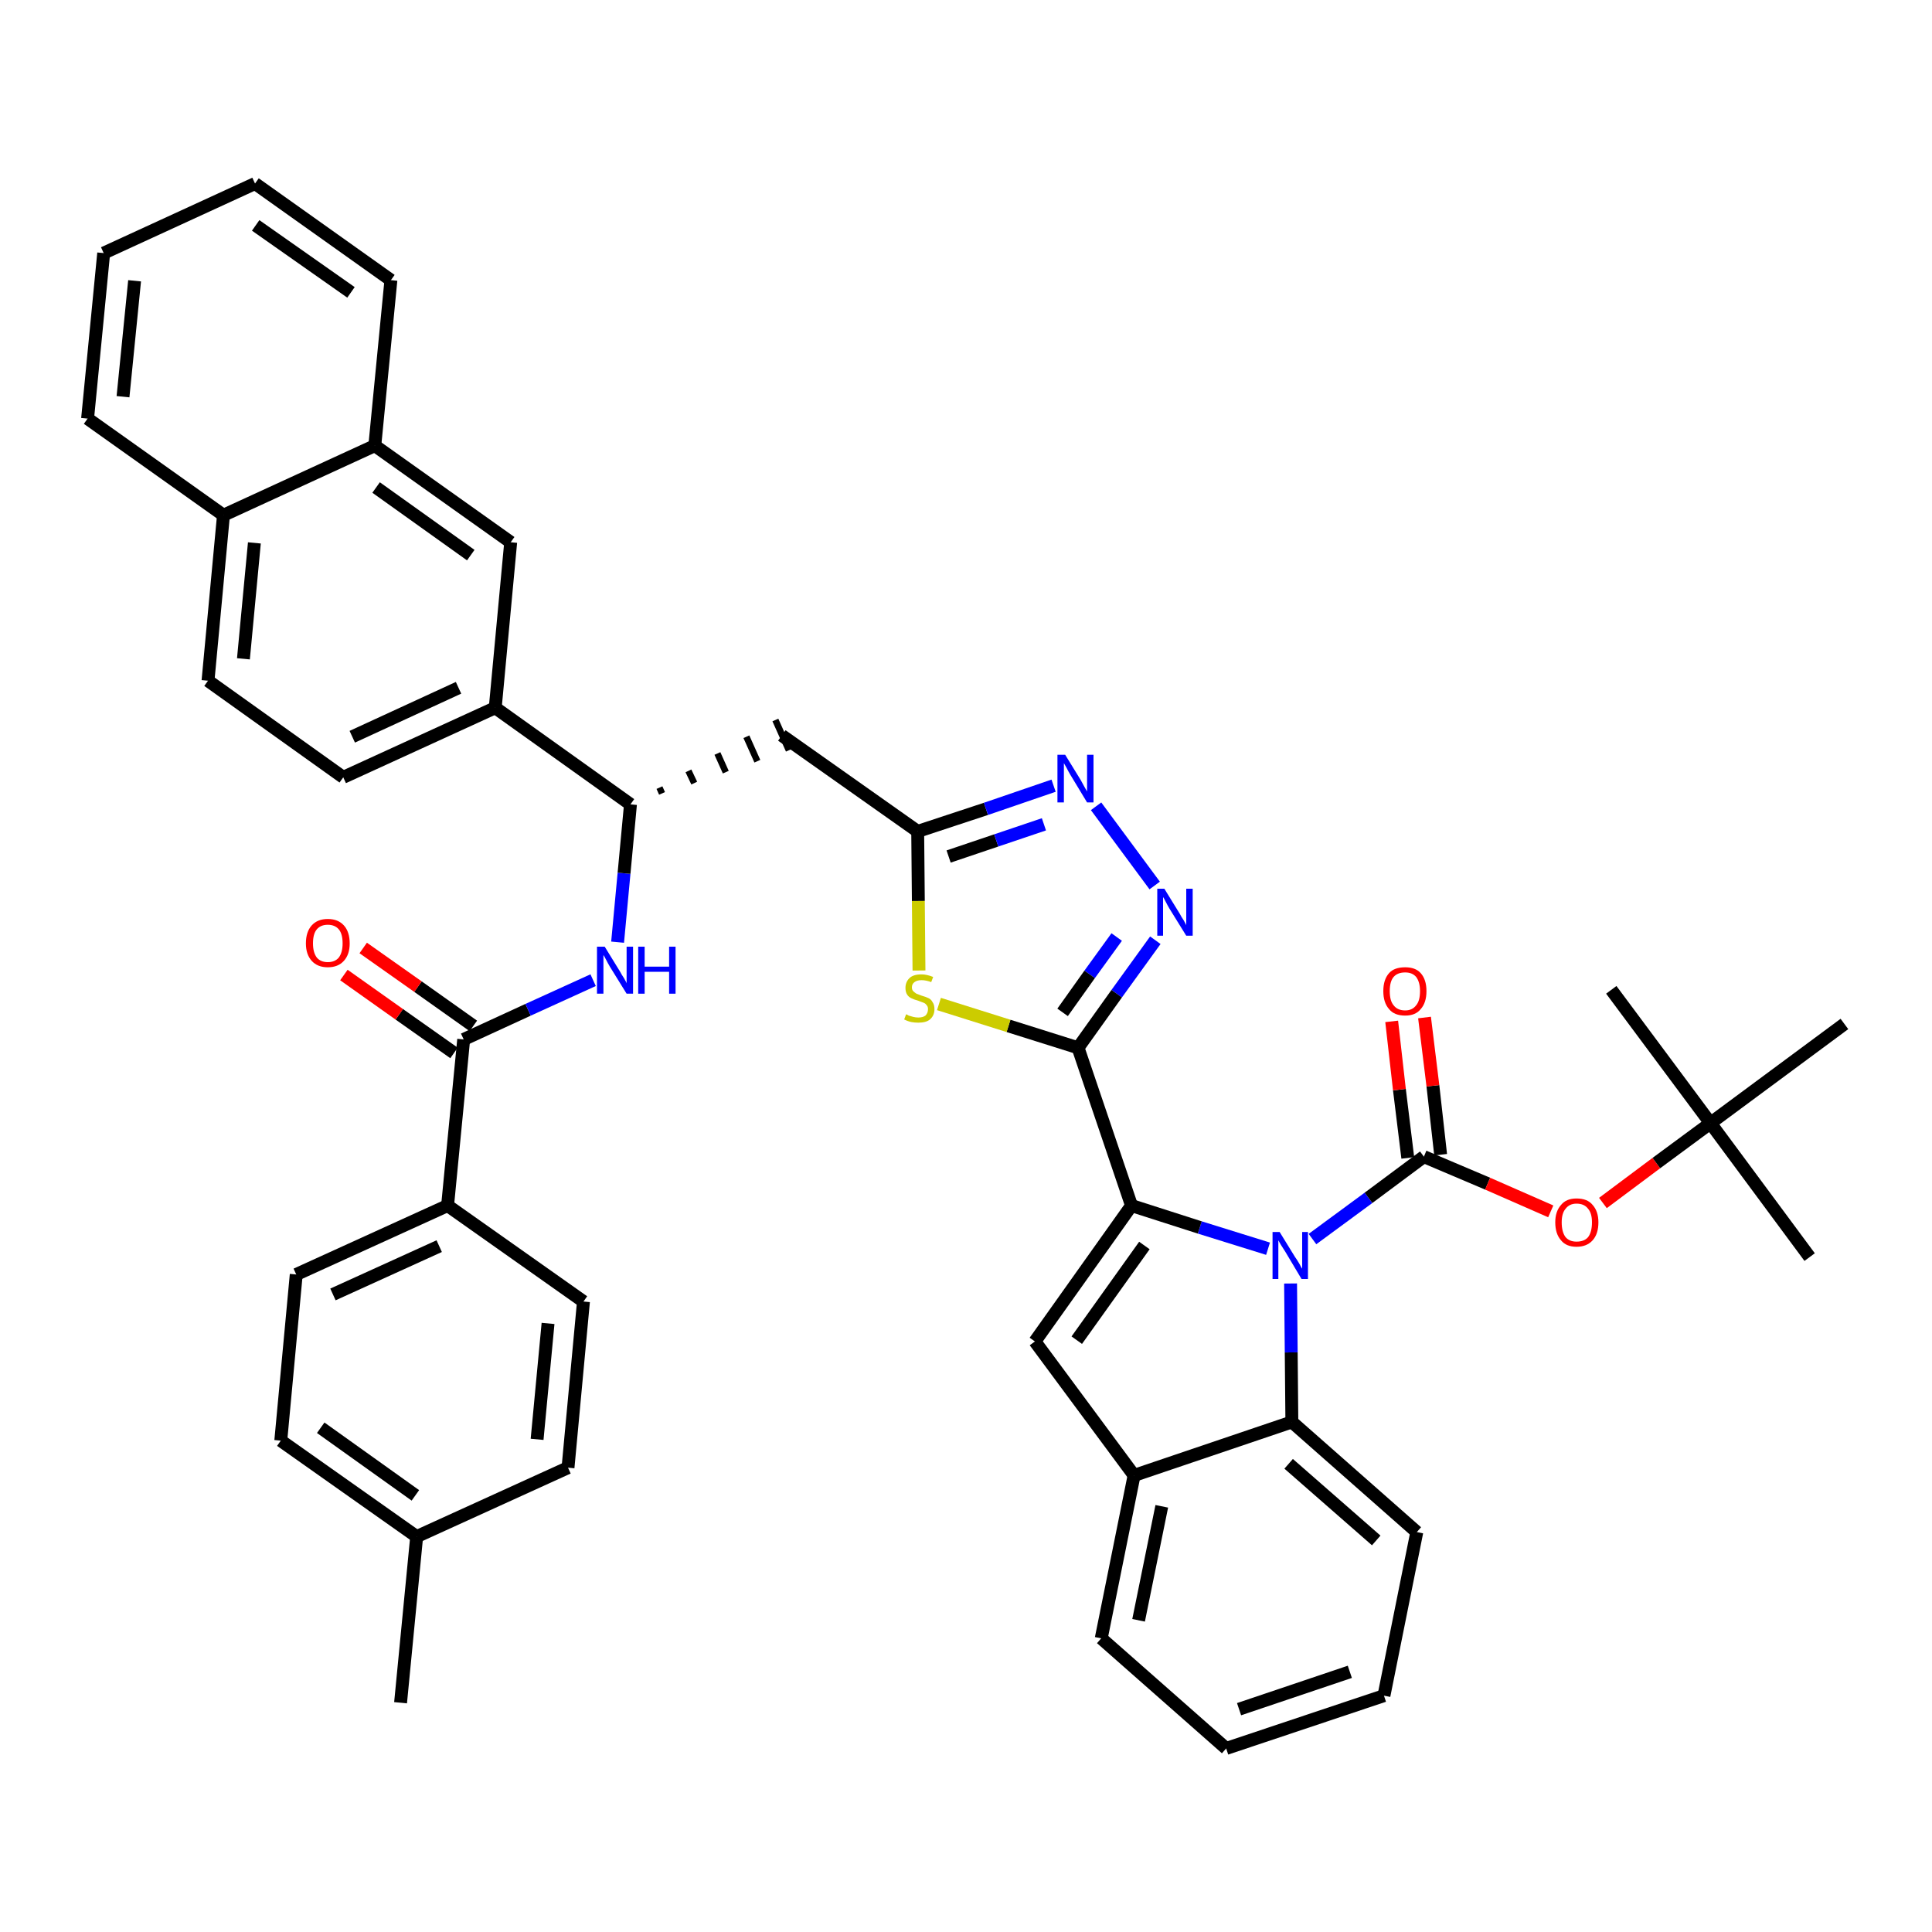<?xml version='1.0' encoding='iso-8859-1'?>
<svg version='1.1' baseProfile='full'
              xmlns='http://www.w3.org/2000/svg'
                      xmlns:rdkit='http://www.rdkit.org/xml'
                      xmlns:xlink='http://www.w3.org/1999/xlink'
                  xml:space='preserve'
width='300px' height='300px' viewBox='0 0 300 300'>
<!-- END OF HEADER -->
<path class='bond-0 atom-0 atom-1' d='M 62.2,264.4 L 64.7,238.6' style='fill:none;fill-rule:evenodd;stroke:#000000;stroke-width:2.0px;stroke-linecap:butt;stroke-linejoin:miter;stroke-opacity:1' />
<path class='bond-1 atom-1 atom-2' d='M 64.7,238.6 L 43.6,223.7' style='fill:none;fill-rule:evenodd;stroke:#000000;stroke-width:2.0px;stroke-linecap:butt;stroke-linejoin:miter;stroke-opacity:1' />
<path class='bond-1 atom-1 atom-2' d='M 64.5,232.2 L 49.8,221.7' style='fill:none;fill-rule:evenodd;stroke:#000000;stroke-width:2.0px;stroke-linecap:butt;stroke-linejoin:miter;stroke-opacity:1' />
<path class='bond-42 atom-42 atom-1' d='M 88.2,227.9 L 64.7,238.6' style='fill:none;fill-rule:evenodd;stroke:#000000;stroke-width:2.0px;stroke-linecap:butt;stroke-linejoin:miter;stroke-opacity:1' />
<path class='bond-2 atom-2 atom-3' d='M 43.6,223.7 L 46.0,197.9' style='fill:none;fill-rule:evenodd;stroke:#000000;stroke-width:2.0px;stroke-linecap:butt;stroke-linejoin:miter;stroke-opacity:1' />
<path class='bond-3 atom-3 atom-4' d='M 46.0,197.9 L 69.5,187.2' style='fill:none;fill-rule:evenodd;stroke:#000000;stroke-width:2.0px;stroke-linecap:butt;stroke-linejoin:miter;stroke-opacity:1' />
<path class='bond-3 atom-3 atom-4' d='M 51.7,201.0 L 68.2,193.5' style='fill:none;fill-rule:evenodd;stroke:#000000;stroke-width:2.0px;stroke-linecap:butt;stroke-linejoin:miter;stroke-opacity:1' />
<path class='bond-4 atom-4 atom-5' d='M 69.5,187.2 L 72.0,161.4' style='fill:none;fill-rule:evenodd;stroke:#000000;stroke-width:2.0px;stroke-linecap:butt;stroke-linejoin:miter;stroke-opacity:1' />
<path class='bond-40 atom-4 atom-41' d='M 69.5,187.2 L 90.6,202.1' style='fill:none;fill-rule:evenodd;stroke:#000000;stroke-width:2.0px;stroke-linecap:butt;stroke-linejoin:miter;stroke-opacity:1' />
<path class='bond-5 atom-5 atom-6' d='M 73.5,159.3 L 64.9,153.2' style='fill:none;fill-rule:evenodd;stroke:#000000;stroke-width:2.0px;stroke-linecap:butt;stroke-linejoin:miter;stroke-opacity:1' />
<path class='bond-5 atom-5 atom-6' d='M 64.9,153.2 L 56.4,147.2' style='fill:none;fill-rule:evenodd;stroke:#FF0000;stroke-width:2.0px;stroke-linecap:butt;stroke-linejoin:miter;stroke-opacity:1' />
<path class='bond-5 atom-5 atom-6' d='M 70.5,163.5 L 62.0,157.5' style='fill:none;fill-rule:evenodd;stroke:#000000;stroke-width:2.0px;stroke-linecap:butt;stroke-linejoin:miter;stroke-opacity:1' />
<path class='bond-5 atom-5 atom-6' d='M 62.0,157.5 L 53.4,151.4' style='fill:none;fill-rule:evenodd;stroke:#FF0000;stroke-width:2.0px;stroke-linecap:butt;stroke-linejoin:miter;stroke-opacity:1' />
<path class='bond-6 atom-5 atom-7' d='M 72.0,161.4 L 82.0,156.8' style='fill:none;fill-rule:evenodd;stroke:#000000;stroke-width:2.0px;stroke-linecap:butt;stroke-linejoin:miter;stroke-opacity:1' />
<path class='bond-6 atom-5 atom-7' d='M 82.0,156.8 L 92.1,152.2' style='fill:none;fill-rule:evenodd;stroke:#0000FF;stroke-width:2.0px;stroke-linecap:butt;stroke-linejoin:miter;stroke-opacity:1' />
<path class='bond-7 atom-7 atom-8' d='M 95.9,146.3 L 96.9,135.6' style='fill:none;fill-rule:evenodd;stroke:#0000FF;stroke-width:2.0px;stroke-linecap:butt;stroke-linejoin:miter;stroke-opacity:1' />
<path class='bond-7 atom-7 atom-8' d='M 96.9,135.6 L 97.9,124.9' style='fill:none;fill-rule:evenodd;stroke:#000000;stroke-width:2.0px;stroke-linecap:butt;stroke-linejoin:miter;stroke-opacity:1' />
<path class='bond-8 atom-8 atom-9' d='M 102.8,123.2 L 102.4,122.3' style='fill:none;fill-rule:evenodd;stroke:#000000;stroke-width:1.0px;stroke-linecap:butt;stroke-linejoin:miter;stroke-opacity:1' />
<path class='bond-8 atom-8 atom-9' d='M 107.8,121.6 L 106.9,119.7' style='fill:none;fill-rule:evenodd;stroke:#000000;stroke-width:1.0px;stroke-linecap:butt;stroke-linejoin:miter;stroke-opacity:1' />
<path class='bond-8 atom-8 atom-9' d='M 112.7,119.9 L 111.4,117.0' style='fill:none;fill-rule:evenodd;stroke:#000000;stroke-width:1.0px;stroke-linecap:butt;stroke-linejoin:miter;stroke-opacity:1' />
<path class='bond-8 atom-8 atom-9' d='M 117.6,118.2 L 115.9,114.4' style='fill:none;fill-rule:evenodd;stroke:#000000;stroke-width:1.0px;stroke-linecap:butt;stroke-linejoin:miter;stroke-opacity:1' />
<path class='bond-8 atom-8 atom-9' d='M 122.5,116.5 L 120.4,111.8' style='fill:none;fill-rule:evenodd;stroke:#000000;stroke-width:1.0px;stroke-linecap:butt;stroke-linejoin:miter;stroke-opacity:1' />
<path class='bond-30 atom-8 atom-31' d='M 97.9,124.9 L 76.9,109.9' style='fill:none;fill-rule:evenodd;stroke:#000000;stroke-width:2.0px;stroke-linecap:butt;stroke-linejoin:miter;stroke-opacity:1' />
<path class='bond-9 atom-9 atom-10' d='M 121.4,114.2 L 142.5,129.1' style='fill:none;fill-rule:evenodd;stroke:#000000;stroke-width:2.0px;stroke-linecap:butt;stroke-linejoin:miter;stroke-opacity:1' />
<path class='bond-10 atom-10 atom-11' d='M 142.5,129.1 L 153.1,125.6' style='fill:none;fill-rule:evenodd;stroke:#000000;stroke-width:2.0px;stroke-linecap:butt;stroke-linejoin:miter;stroke-opacity:1' />
<path class='bond-10 atom-10 atom-11' d='M 153.1,125.6 L 163.6,122.0' style='fill:none;fill-rule:evenodd;stroke:#0000FF;stroke-width:2.0px;stroke-linecap:butt;stroke-linejoin:miter;stroke-opacity:1' />
<path class='bond-10 atom-10 atom-11' d='M 147.3,133.0 L 154.7,130.5' style='fill:none;fill-rule:evenodd;stroke:#000000;stroke-width:2.0px;stroke-linecap:butt;stroke-linejoin:miter;stroke-opacity:1' />
<path class='bond-10 atom-10 atom-11' d='M 154.7,130.5 L 162.1,128.0' style='fill:none;fill-rule:evenodd;stroke:#0000FF;stroke-width:2.0px;stroke-linecap:butt;stroke-linejoin:miter;stroke-opacity:1' />
<path class='bond-43 atom-30 atom-10' d='M 142.7,150.7 L 142.6,139.9' style='fill:none;fill-rule:evenodd;stroke:#CCCC00;stroke-width:2.0px;stroke-linecap:butt;stroke-linejoin:miter;stroke-opacity:1' />
<path class='bond-43 atom-30 atom-10' d='M 142.6,139.9 L 142.5,129.1' style='fill:none;fill-rule:evenodd;stroke:#000000;stroke-width:2.0px;stroke-linecap:butt;stroke-linejoin:miter;stroke-opacity:1' />
<path class='bond-11 atom-11 atom-12' d='M 170.2,125.2 L 179.3,137.5' style='fill:none;fill-rule:evenodd;stroke:#0000FF;stroke-width:2.0px;stroke-linecap:butt;stroke-linejoin:miter;stroke-opacity:1' />
<path class='bond-12 atom-12 atom-13' d='M 179.4,146.0 L 173.4,154.3' style='fill:none;fill-rule:evenodd;stroke:#0000FF;stroke-width:2.0px;stroke-linecap:butt;stroke-linejoin:miter;stroke-opacity:1' />
<path class='bond-12 atom-12 atom-13' d='M 173.4,154.3 L 167.4,162.7' style='fill:none;fill-rule:evenodd;stroke:#000000;stroke-width:2.0px;stroke-linecap:butt;stroke-linejoin:miter;stroke-opacity:1' />
<path class='bond-12 atom-12 atom-13' d='M 173.4,145.5 L 169.2,151.3' style='fill:none;fill-rule:evenodd;stroke:#0000FF;stroke-width:2.0px;stroke-linecap:butt;stroke-linejoin:miter;stroke-opacity:1' />
<path class='bond-12 atom-12 atom-13' d='M 169.2,151.3 L 165.0,157.2' style='fill:none;fill-rule:evenodd;stroke:#000000;stroke-width:2.0px;stroke-linecap:butt;stroke-linejoin:miter;stroke-opacity:1' />
<path class='bond-13 atom-13 atom-14' d='M 167.4,162.7 L 175.7,187.2' style='fill:none;fill-rule:evenodd;stroke:#000000;stroke-width:2.0px;stroke-linecap:butt;stroke-linejoin:miter;stroke-opacity:1' />
<path class='bond-29 atom-13 atom-30' d='M 167.4,162.7 L 156.6,159.3' style='fill:none;fill-rule:evenodd;stroke:#000000;stroke-width:2.0px;stroke-linecap:butt;stroke-linejoin:miter;stroke-opacity:1' />
<path class='bond-29 atom-13 atom-30' d='M 156.6,159.3 L 145.8,155.9' style='fill:none;fill-rule:evenodd;stroke:#CCCC00;stroke-width:2.0px;stroke-linecap:butt;stroke-linejoin:miter;stroke-opacity:1' />
<path class='bond-14 atom-14 atom-15' d='M 175.7,187.2 L 160.7,208.3' style='fill:none;fill-rule:evenodd;stroke:#000000;stroke-width:2.0px;stroke-linecap:butt;stroke-linejoin:miter;stroke-opacity:1' />
<path class='bond-14 atom-14 atom-15' d='M 177.7,193.4 L 167.2,208.1' style='fill:none;fill-rule:evenodd;stroke:#000000;stroke-width:2.0px;stroke-linecap:butt;stroke-linejoin:miter;stroke-opacity:1' />
<path class='bond-45 atom-22 atom-14' d='M 196.9,193.9 L 186.3,190.6' style='fill:none;fill-rule:evenodd;stroke:#0000FF;stroke-width:2.0px;stroke-linecap:butt;stroke-linejoin:miter;stroke-opacity:1' />
<path class='bond-45 atom-22 atom-14' d='M 186.3,190.6 L 175.7,187.2' style='fill:none;fill-rule:evenodd;stroke:#000000;stroke-width:2.0px;stroke-linecap:butt;stroke-linejoin:miter;stroke-opacity:1' />
<path class='bond-15 atom-15 atom-16' d='M 160.7,208.3 L 176.1,229.1' style='fill:none;fill-rule:evenodd;stroke:#000000;stroke-width:2.0px;stroke-linecap:butt;stroke-linejoin:miter;stroke-opacity:1' />
<path class='bond-16 atom-16 atom-17' d='M 176.1,229.1 L 171.0,254.4' style='fill:none;fill-rule:evenodd;stroke:#000000;stroke-width:2.0px;stroke-linecap:butt;stroke-linejoin:miter;stroke-opacity:1' />
<path class='bond-16 atom-16 atom-17' d='M 180.4,233.9 L 176.8,251.6' style='fill:none;fill-rule:evenodd;stroke:#000000;stroke-width:2.0px;stroke-linecap:butt;stroke-linejoin:miter;stroke-opacity:1' />
<path class='bond-47 atom-21 atom-16' d='M 200.6,220.8 L 176.1,229.1' style='fill:none;fill-rule:evenodd;stroke:#000000;stroke-width:2.0px;stroke-linecap:butt;stroke-linejoin:miter;stroke-opacity:1' />
<path class='bond-17 atom-17 atom-18' d='M 171.0,254.4 L 190.4,271.5' style='fill:none;fill-rule:evenodd;stroke:#000000;stroke-width:2.0px;stroke-linecap:butt;stroke-linejoin:miter;stroke-opacity:1' />
<path class='bond-18 atom-18 atom-19' d='M 190.4,271.5 L 214.9,263.3' style='fill:none;fill-rule:evenodd;stroke:#000000;stroke-width:2.0px;stroke-linecap:butt;stroke-linejoin:miter;stroke-opacity:1' />
<path class='bond-18 atom-18 atom-19' d='M 192.4,265.4 L 209.6,259.6' style='fill:none;fill-rule:evenodd;stroke:#000000;stroke-width:2.0px;stroke-linecap:butt;stroke-linejoin:miter;stroke-opacity:1' />
<path class='bond-19 atom-19 atom-20' d='M 214.9,263.3 L 220.0,237.9' style='fill:none;fill-rule:evenodd;stroke:#000000;stroke-width:2.0px;stroke-linecap:butt;stroke-linejoin:miter;stroke-opacity:1' />
<path class='bond-20 atom-20 atom-21' d='M 220.0,237.9 L 200.6,220.8' style='fill:none;fill-rule:evenodd;stroke:#000000;stroke-width:2.0px;stroke-linecap:butt;stroke-linejoin:miter;stroke-opacity:1' />
<path class='bond-20 atom-20 atom-21' d='M 213.7,239.2 L 200.1,227.3' style='fill:none;fill-rule:evenodd;stroke:#000000;stroke-width:2.0px;stroke-linecap:butt;stroke-linejoin:miter;stroke-opacity:1' />
<path class='bond-21 atom-21 atom-22' d='M 200.6,220.8 L 200.5,210.0' style='fill:none;fill-rule:evenodd;stroke:#000000;stroke-width:2.0px;stroke-linecap:butt;stroke-linejoin:miter;stroke-opacity:1' />
<path class='bond-21 atom-21 atom-22' d='M 200.5,210.0 L 200.4,199.3' style='fill:none;fill-rule:evenodd;stroke:#0000FF;stroke-width:2.0px;stroke-linecap:butt;stroke-linejoin:miter;stroke-opacity:1' />
<path class='bond-22 atom-22 atom-23' d='M 203.8,192.4 L 212.5,186.0' style='fill:none;fill-rule:evenodd;stroke:#0000FF;stroke-width:2.0px;stroke-linecap:butt;stroke-linejoin:miter;stroke-opacity:1' />
<path class='bond-22 atom-22 atom-23' d='M 212.5,186.0 L 221.1,179.6' style='fill:none;fill-rule:evenodd;stroke:#000000;stroke-width:2.0px;stroke-linecap:butt;stroke-linejoin:miter;stroke-opacity:1' />
<path class='bond-23 atom-23 atom-24' d='M 223.7,179.3 L 222.5,168.6' style='fill:none;fill-rule:evenodd;stroke:#000000;stroke-width:2.0px;stroke-linecap:butt;stroke-linejoin:miter;stroke-opacity:1' />
<path class='bond-23 atom-23 atom-24' d='M 222.5,168.6 L 221.2,158.0' style='fill:none;fill-rule:evenodd;stroke:#FF0000;stroke-width:2.0px;stroke-linecap:butt;stroke-linejoin:miter;stroke-opacity:1' />
<path class='bond-23 atom-23 atom-24' d='M 218.6,179.8 L 217.3,169.2' style='fill:none;fill-rule:evenodd;stroke:#000000;stroke-width:2.0px;stroke-linecap:butt;stroke-linejoin:miter;stroke-opacity:1' />
<path class='bond-23 atom-23 atom-24' d='M 217.3,169.2 L 216.1,158.6' style='fill:none;fill-rule:evenodd;stroke:#FF0000;stroke-width:2.0px;stroke-linecap:butt;stroke-linejoin:miter;stroke-opacity:1' />
<path class='bond-24 atom-23 atom-25' d='M 221.1,179.6 L 231.0,183.8' style='fill:none;fill-rule:evenodd;stroke:#000000;stroke-width:2.0px;stroke-linecap:butt;stroke-linejoin:miter;stroke-opacity:1' />
<path class='bond-24 atom-23 atom-25' d='M 231.0,183.8 L 240.8,188.1' style='fill:none;fill-rule:evenodd;stroke:#FF0000;stroke-width:2.0px;stroke-linecap:butt;stroke-linejoin:miter;stroke-opacity:1' />
<path class='bond-25 atom-25 atom-26' d='M 248.9,186.8 L 257.2,180.6' style='fill:none;fill-rule:evenodd;stroke:#FF0000;stroke-width:2.0px;stroke-linecap:butt;stroke-linejoin:miter;stroke-opacity:1' />
<path class='bond-25 atom-25 atom-26' d='M 257.2,180.6 L 265.6,174.4' style='fill:none;fill-rule:evenodd;stroke:#000000;stroke-width:2.0px;stroke-linecap:butt;stroke-linejoin:miter;stroke-opacity:1' />
<path class='bond-26 atom-26 atom-27' d='M 265.6,174.4 L 281.0,195.2' style='fill:none;fill-rule:evenodd;stroke:#000000;stroke-width:2.0px;stroke-linecap:butt;stroke-linejoin:miter;stroke-opacity:1' />
<path class='bond-27 atom-26 atom-28' d='M 265.6,174.4 L 250.2,153.7' style='fill:none;fill-rule:evenodd;stroke:#000000;stroke-width:2.0px;stroke-linecap:butt;stroke-linejoin:miter;stroke-opacity:1' />
<path class='bond-28 atom-26 atom-29' d='M 265.6,174.4 L 286.4,159.0' style='fill:none;fill-rule:evenodd;stroke:#000000;stroke-width:2.0px;stroke-linecap:butt;stroke-linejoin:miter;stroke-opacity:1' />
<path class='bond-31 atom-31 atom-32' d='M 76.9,109.9 L 53.3,120.7' style='fill:none;fill-rule:evenodd;stroke:#000000;stroke-width:2.0px;stroke-linecap:butt;stroke-linejoin:miter;stroke-opacity:1' />
<path class='bond-31 atom-31 atom-32' d='M 71.2,106.8 L 54.7,114.4' style='fill:none;fill-rule:evenodd;stroke:#000000;stroke-width:2.0px;stroke-linecap:butt;stroke-linejoin:miter;stroke-opacity:1' />
<path class='bond-44 atom-40 atom-31' d='M 79.3,84.2 L 76.9,109.9' style='fill:none;fill-rule:evenodd;stroke:#000000;stroke-width:2.0px;stroke-linecap:butt;stroke-linejoin:miter;stroke-opacity:1' />
<path class='bond-32 atom-32 atom-33' d='M 53.3,120.7 L 32.3,105.7' style='fill:none;fill-rule:evenodd;stroke:#000000;stroke-width:2.0px;stroke-linecap:butt;stroke-linejoin:miter;stroke-opacity:1' />
<path class='bond-33 atom-33 atom-34' d='M 32.3,105.7 L 34.7,80.0' style='fill:none;fill-rule:evenodd;stroke:#000000;stroke-width:2.0px;stroke-linecap:butt;stroke-linejoin:miter;stroke-opacity:1' />
<path class='bond-33 atom-33 atom-34' d='M 37.8,102.3 L 39.5,84.3' style='fill:none;fill-rule:evenodd;stroke:#000000;stroke-width:2.0px;stroke-linecap:butt;stroke-linejoin:miter;stroke-opacity:1' />
<path class='bond-34 atom-34 atom-35' d='M 34.7,80.0 L 13.6,65.0' style='fill:none;fill-rule:evenodd;stroke:#000000;stroke-width:2.0px;stroke-linecap:butt;stroke-linejoin:miter;stroke-opacity:1' />
<path class='bond-46 atom-39 atom-34' d='M 58.2,69.2 L 34.7,80.0' style='fill:none;fill-rule:evenodd;stroke:#000000;stroke-width:2.0px;stroke-linecap:butt;stroke-linejoin:miter;stroke-opacity:1' />
<path class='bond-35 atom-35 atom-36' d='M 13.6,65.0 L 16.1,39.3' style='fill:none;fill-rule:evenodd;stroke:#000000;stroke-width:2.0px;stroke-linecap:butt;stroke-linejoin:miter;stroke-opacity:1' />
<path class='bond-35 atom-35 atom-36' d='M 19.1,61.6 L 20.9,43.6' style='fill:none;fill-rule:evenodd;stroke:#000000;stroke-width:2.0px;stroke-linecap:butt;stroke-linejoin:miter;stroke-opacity:1' />
<path class='bond-36 atom-36 atom-37' d='M 16.1,39.3 L 39.6,28.5' style='fill:none;fill-rule:evenodd;stroke:#000000;stroke-width:2.0px;stroke-linecap:butt;stroke-linejoin:miter;stroke-opacity:1' />
<path class='bond-37 atom-37 atom-38' d='M 39.6,28.5 L 60.7,43.5' style='fill:none;fill-rule:evenodd;stroke:#000000;stroke-width:2.0px;stroke-linecap:butt;stroke-linejoin:miter;stroke-opacity:1' />
<path class='bond-37 atom-37 atom-38' d='M 39.7,35.0 L 54.5,45.4' style='fill:none;fill-rule:evenodd;stroke:#000000;stroke-width:2.0px;stroke-linecap:butt;stroke-linejoin:miter;stroke-opacity:1' />
<path class='bond-38 atom-38 atom-39' d='M 60.7,43.5 L 58.2,69.2' style='fill:none;fill-rule:evenodd;stroke:#000000;stroke-width:2.0px;stroke-linecap:butt;stroke-linejoin:miter;stroke-opacity:1' />
<path class='bond-39 atom-39 atom-40' d='M 58.2,69.2 L 79.3,84.2' style='fill:none;fill-rule:evenodd;stroke:#000000;stroke-width:2.0px;stroke-linecap:butt;stroke-linejoin:miter;stroke-opacity:1' />
<path class='bond-39 atom-39 atom-40' d='M 58.4,75.7 L 73.1,86.2' style='fill:none;fill-rule:evenodd;stroke:#000000;stroke-width:2.0px;stroke-linecap:butt;stroke-linejoin:miter;stroke-opacity:1' />
<path class='bond-41 atom-41 atom-42' d='M 90.6,202.1 L 88.2,227.9' style='fill:none;fill-rule:evenodd;stroke:#000000;stroke-width:2.0px;stroke-linecap:butt;stroke-linejoin:miter;stroke-opacity:1' />
<path class='bond-41 atom-41 atom-42' d='M 85.1,205.5 L 83.4,223.5' style='fill:none;fill-rule:evenodd;stroke:#000000;stroke-width:2.0px;stroke-linecap:butt;stroke-linejoin:miter;stroke-opacity:1' />
<path  class='atom-6' d='M 47.5 146.5
Q 47.5 144.7, 48.4 143.7
Q 49.3 142.7, 50.9 142.7
Q 52.5 142.7, 53.4 143.7
Q 54.3 144.7, 54.3 146.5
Q 54.3 148.2, 53.4 149.2
Q 52.5 150.2, 50.9 150.2
Q 49.3 150.2, 48.4 149.2
Q 47.5 148.2, 47.5 146.5
M 50.9 149.4
Q 52.0 149.4, 52.6 148.7
Q 53.2 147.9, 53.2 146.5
Q 53.2 145.0, 52.6 144.3
Q 52.0 143.6, 50.9 143.6
Q 49.8 143.6, 49.2 144.3
Q 48.6 145.0, 48.6 146.5
Q 48.6 147.9, 49.2 148.7
Q 49.8 149.4, 50.9 149.4
' fill='#FF0000'/>
<path  class='atom-7' d='M 93.9 147.0
L 96.3 150.9
Q 96.5 151.3, 96.9 151.9
Q 97.3 152.6, 97.3 152.7
L 97.3 147.0
L 98.3 147.0
L 98.3 154.3
L 97.3 154.3
L 94.7 150.1
Q 94.4 149.6, 94.1 149.0
Q 93.8 148.4, 93.7 148.3
L 93.7 154.3
L 92.7 154.3
L 92.7 147.0
L 93.9 147.0
' fill='#0000FF'/>
<path  class='atom-7' d='M 99.1 147.0
L 100.1 147.0
L 100.1 150.1
L 103.9 150.1
L 103.9 147.0
L 104.9 147.0
L 104.9 154.3
L 103.9 154.3
L 103.9 150.9
L 100.1 150.9
L 100.1 154.3
L 99.1 154.3
L 99.1 147.0
' fill='#0000FF'/>
<path  class='atom-11' d='M 165.4 117.2
L 167.8 121.1
Q 168.0 121.5, 168.4 122.2
Q 168.8 122.9, 168.8 122.9
L 168.8 117.2
L 169.8 117.2
L 169.8 124.6
L 168.8 124.6
L 166.2 120.3
Q 165.9 119.8, 165.6 119.2
Q 165.3 118.7, 165.2 118.5
L 165.2 124.6
L 164.2 124.6
L 164.2 117.2
L 165.4 117.2
' fill='#0000FF'/>
<path  class='atom-12' d='M 180.8 138.0
L 183.2 141.9
Q 183.4 142.3, 183.8 142.9
Q 184.2 143.6, 184.2 143.7
L 184.2 138.0
L 185.2 138.0
L 185.2 145.3
L 184.2 145.3
L 181.6 141.1
Q 181.3 140.6, 181.0 140.0
Q 180.7 139.4, 180.6 139.3
L 180.6 145.3
L 179.7 145.3
L 179.7 138.0
L 180.8 138.0
' fill='#0000FF'/>
<path  class='atom-22' d='M 198.7 191.3
L 201.1 195.2
Q 201.4 195.6, 201.8 196.3
Q 202.1 196.9, 202.2 197.0
L 202.2 191.3
L 203.1 191.3
L 203.1 198.6
L 202.1 198.6
L 199.6 194.4
Q 199.3 193.9, 198.9 193.3
Q 198.6 192.8, 198.5 192.6
L 198.5 198.6
L 197.6 198.6
L 197.6 191.3
L 198.7 191.3
' fill='#0000FF'/>
<path  class='atom-24' d='M 214.8 153.9
Q 214.8 152.1, 215.7 151.1
Q 216.5 150.2, 218.2 150.2
Q 219.8 150.2, 220.6 151.1
Q 221.5 152.1, 221.5 153.9
Q 221.5 155.7, 220.6 156.7
Q 219.8 157.7, 218.2 157.7
Q 216.5 157.7, 215.7 156.7
Q 214.8 155.7, 214.8 153.9
M 218.2 156.9
Q 219.3 156.9, 219.9 156.1
Q 220.5 155.4, 220.5 153.9
Q 220.5 152.5, 219.9 151.7
Q 219.3 151.0, 218.2 151.0
Q 217.0 151.0, 216.4 151.7
Q 215.8 152.4, 215.8 153.9
Q 215.8 155.4, 216.4 156.1
Q 217.0 156.9, 218.2 156.9
' fill='#FF0000'/>
<path  class='atom-25' d='M 241.5 189.8
Q 241.5 188.1, 242.4 187.1
Q 243.2 186.1, 244.8 186.1
Q 246.5 186.1, 247.3 187.1
Q 248.2 188.1, 248.2 189.8
Q 248.2 191.6, 247.3 192.6
Q 246.4 193.6, 244.8 193.6
Q 243.2 193.6, 242.4 192.6
Q 241.5 191.6, 241.5 189.8
M 244.8 192.8
Q 246.0 192.8, 246.6 192.1
Q 247.2 191.3, 247.2 189.8
Q 247.2 188.4, 246.6 187.7
Q 246.0 186.9, 244.8 186.9
Q 243.7 186.9, 243.1 187.7
Q 242.5 188.4, 242.5 189.8
Q 242.5 191.3, 243.1 192.1
Q 243.7 192.8, 244.8 192.8
' fill='#FF0000'/>
<path  class='atom-30' d='M 140.7 157.5
Q 140.8 157.5, 141.1 157.7
Q 141.5 157.8, 141.8 157.9
Q 142.2 158.0, 142.6 158.0
Q 143.3 158.0, 143.7 157.7
Q 144.1 157.3, 144.1 156.7
Q 144.1 156.3, 143.9 156.1
Q 143.7 155.8, 143.4 155.7
Q 143.1 155.6, 142.6 155.4
Q 141.9 155.2, 141.5 155.0
Q 141.1 154.8, 140.9 154.5
Q 140.6 154.1, 140.6 153.4
Q 140.6 152.5, 141.2 151.9
Q 141.8 151.3, 143.1 151.3
Q 143.9 151.3, 144.9 151.7
L 144.6 152.5
Q 143.8 152.2, 143.1 152.2
Q 142.4 152.2, 142.0 152.5
Q 141.6 152.8, 141.6 153.3
Q 141.6 153.7, 141.8 153.9
Q 142.0 154.1, 142.3 154.3
Q 142.6 154.4, 143.1 154.6
Q 143.8 154.8, 144.2 155.0
Q 144.6 155.2, 144.8 155.6
Q 145.1 156.0, 145.1 156.7
Q 145.1 157.7, 144.4 158.3
Q 143.8 158.8, 142.6 158.8
Q 142.0 158.8, 141.5 158.7
Q 141.0 158.6, 140.4 158.3
L 140.7 157.5
' fill='#CCCC00'/>
</svg>

